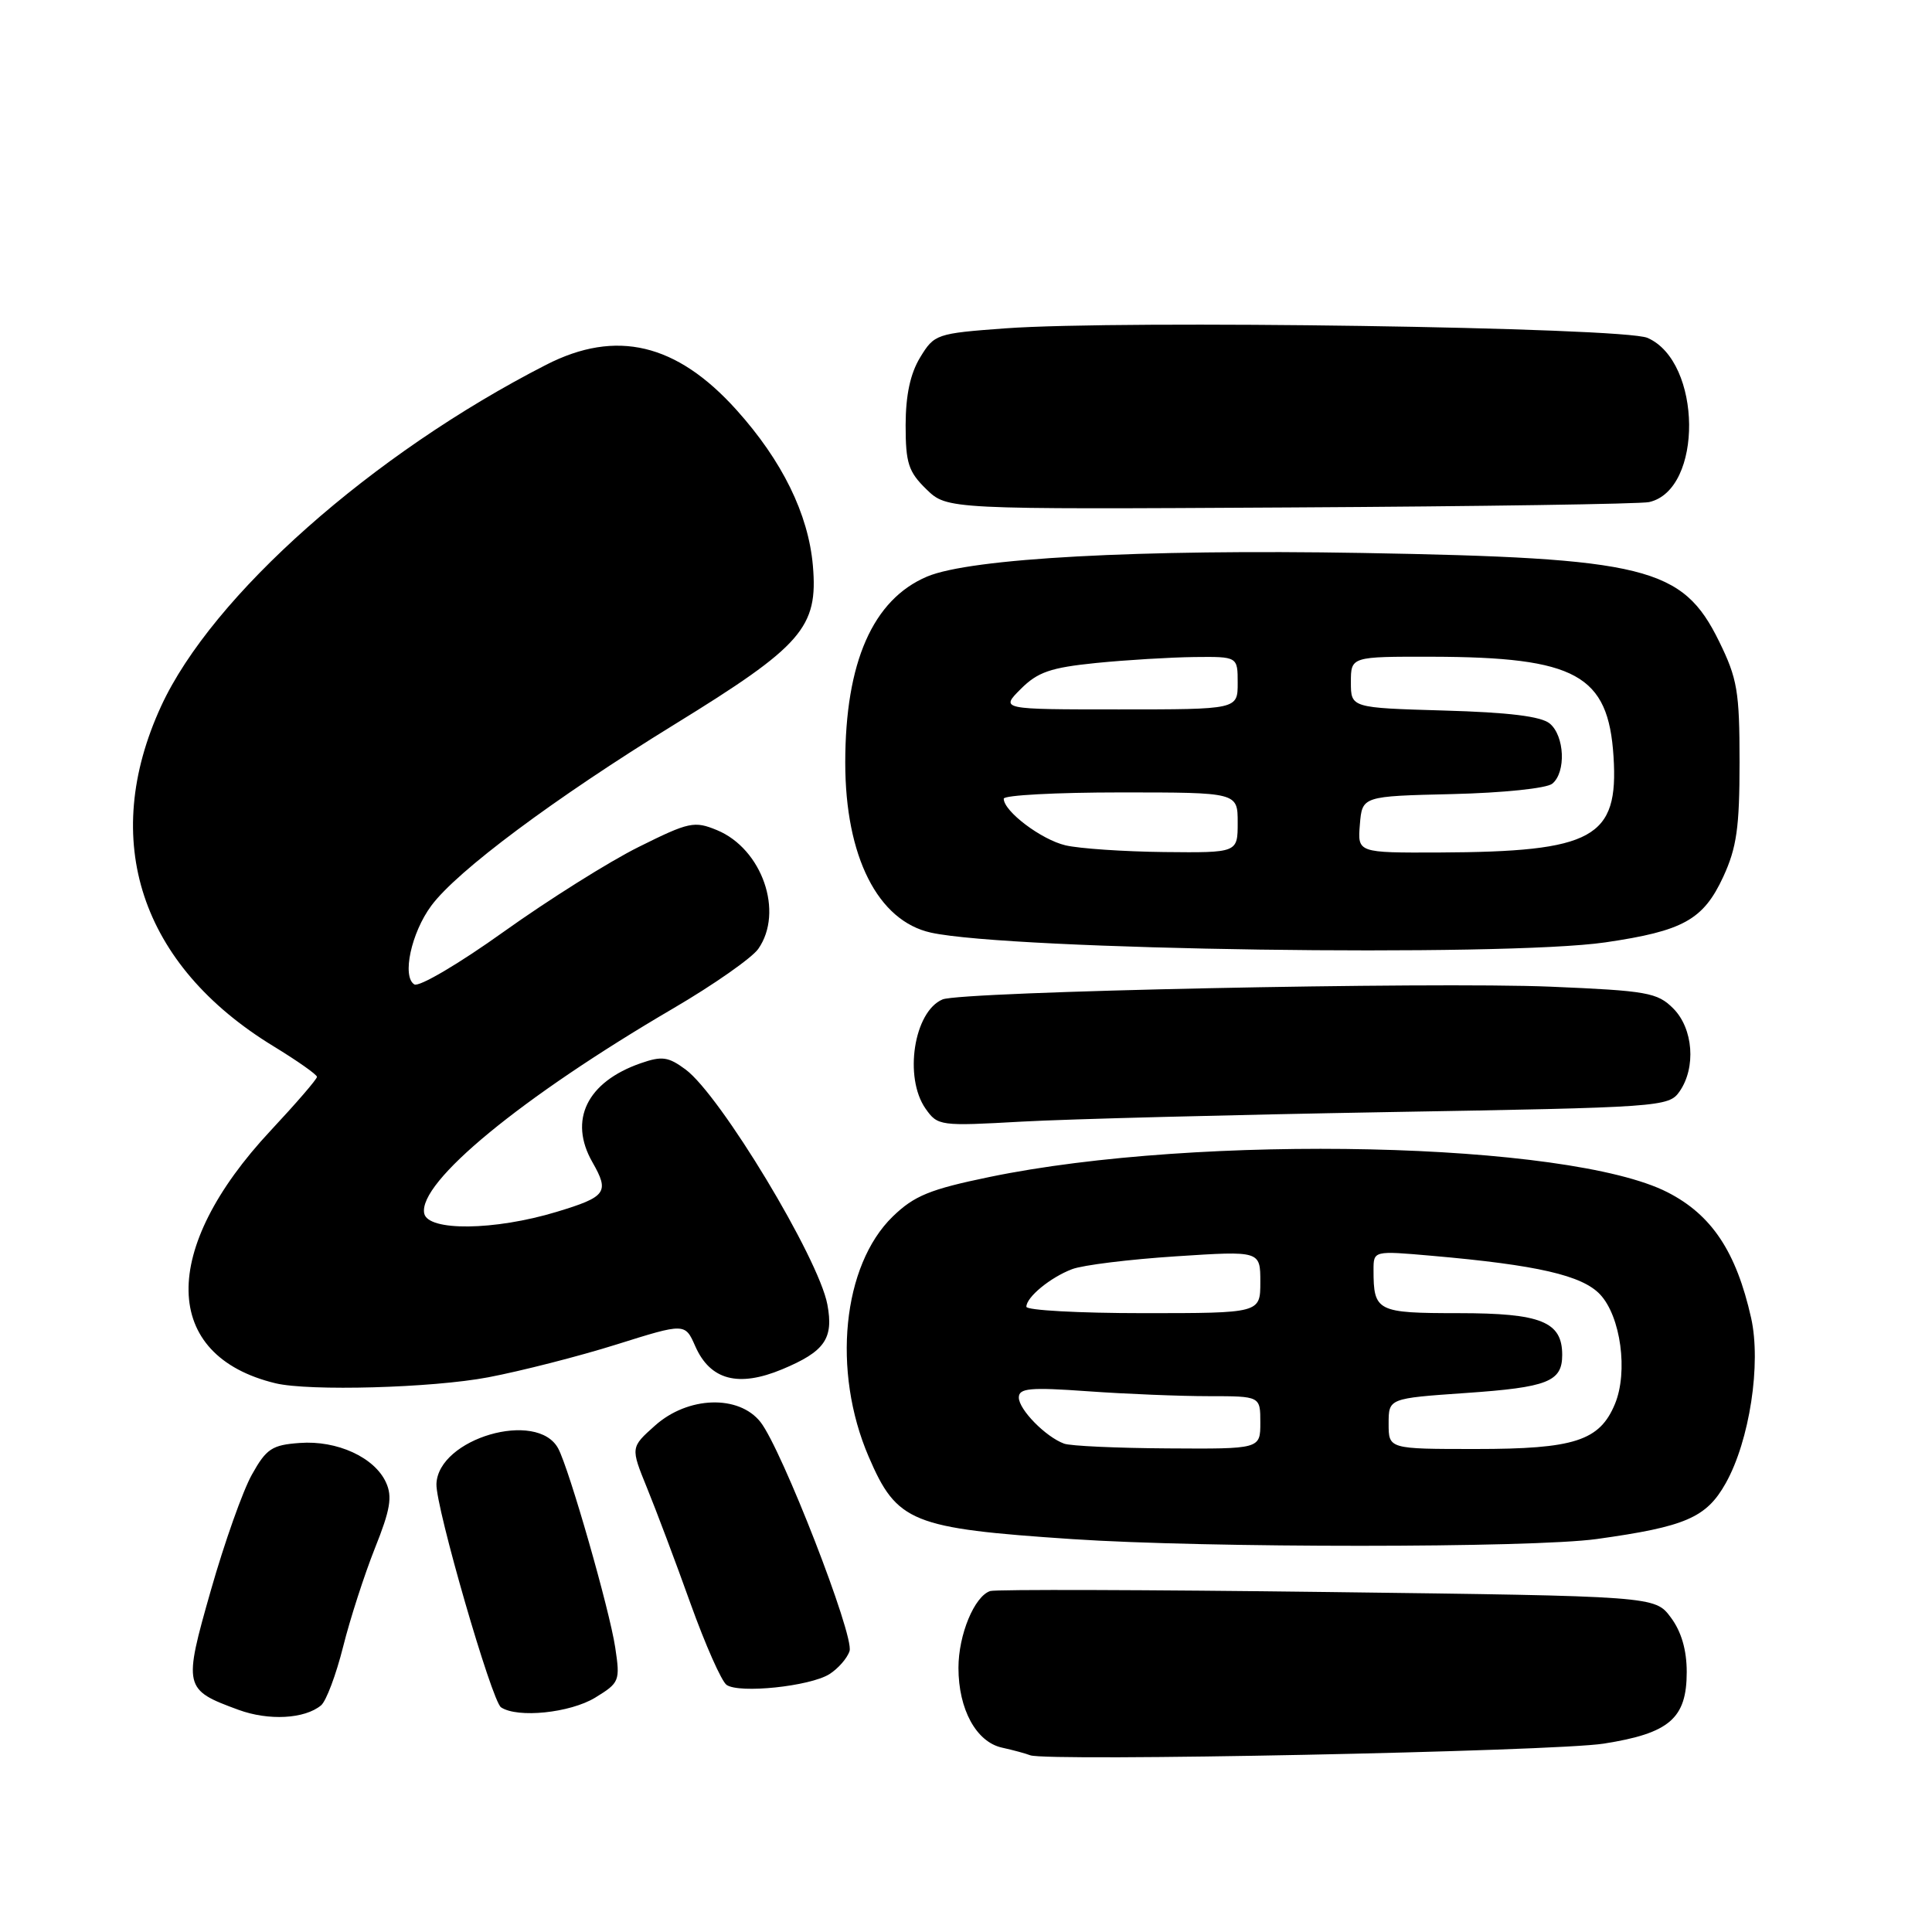 <?xml version="1.0" encoding="UTF-8" standalone="no"?>
<!DOCTYPE svg PUBLIC "-//W3C//DTD SVG 1.1//EN" "http://www.w3.org/Graphics/SVG/1.1/DTD/svg11.dtd" >
<svg xmlns="http://www.w3.org/2000/svg" xmlns:xlink="http://www.w3.org/1999/xlink" version="1.1" viewBox="0 0 256 256">
 <g >
 <path fill="currentColor"
d=" M 212.50 231.04 C 221.22 229.67 223.50 227.70 223.50 221.55 C 223.50 218.63 222.79 216.19 221.39 214.32 C 219.29 211.50 219.29 211.50 175.89 210.95 C 152.03 210.65 131.92 210.59 131.21 210.82 C 129.11 211.51 127.00 216.61 127.00 221.00 C 127.00 226.50 129.36 230.82 132.77 231.57 C 134.27 231.90 135.95 232.36 136.50 232.58 C 138.64 233.44 205.89 232.08 212.50 231.04 Z  M 42.54 225.97 C 43.22 225.41 44.53 221.92 45.46 218.22 C 46.38 214.53 48.29 208.64 49.68 205.14 C 51.72 200.05 52.01 198.32 51.15 196.44 C 49.64 193.11 44.67 190.83 39.72 191.20 C 36.05 191.46 35.29 191.96 33.38 195.39 C 32.18 197.52 29.74 204.41 27.95 210.69 C 24.27 223.59 24.34 223.90 31.60 226.56 C 35.61 228.03 40.37 227.77 42.54 225.97 Z  M 78.86 224.95 C 82.09 222.97 82.19 222.74 81.52 218.30 C 80.77 213.30 75.43 194.68 73.97 191.94 C 71.20 186.76 58.04 190.60 57.83 196.64 C 57.72 199.67 65.17 225.44 66.39 226.23 C 68.59 227.69 75.53 226.97 78.86 224.95 Z  M 109.89 221.84 C 111.06 221.10 112.27 219.72 112.57 218.77 C 113.22 216.75 103.59 192.02 100.77 188.43 C 97.89 184.78 91.15 185.00 86.79 188.90 C 83.55 191.79 83.55 191.79 85.73 197.15 C 86.93 200.09 89.53 206.98 91.49 212.46 C 93.46 217.94 95.61 222.80 96.28 223.26 C 97.98 224.43 107.30 223.45 109.89 221.84 Z  M 211.57 203.93 C 223.36 202.29 226.10 201.10 228.67 196.53 C 231.83 190.89 233.39 180.70 232.03 174.62 C 230.06 165.86 226.81 160.97 220.95 157.98 C 207.85 151.29 158.95 150.19 131.10 155.96 C 123.21 157.59 121.14 158.44 118.30 161.19 C 111.63 167.66 110.22 181.67 115.10 193.01 C 118.85 201.74 120.77 202.51 142.08 203.94 C 159.81 205.13 203.00 205.12 211.57 203.93 Z  M 64.69 182.50 C 69.05 181.67 76.69 179.72 81.69 178.15 C 90.77 175.30 90.77 175.30 92.13 178.39 C 94.11 182.87 97.83 183.86 103.64 181.44 C 109.29 179.08 110.48 177.38 109.63 172.85 C 108.48 166.71 95.46 145.13 90.84 141.71 C 88.55 140.02 87.72 139.90 84.88 140.89 C 77.77 143.37 75.31 148.42 78.50 154.00 C 80.78 157.99 80.36 158.58 73.75 160.58 C 65.53 163.07 56.68 163.17 56.21 160.78 C 55.39 156.66 69.05 145.41 89.22 133.61 C 94.57 130.48 99.63 126.93 100.47 125.74 C 103.90 120.85 100.99 112.48 95.01 110.00 C 92.00 108.76 91.31 108.90 84.64 112.22 C 80.71 114.17 72.67 119.23 66.76 123.45 C 60.84 127.69 55.52 130.82 54.90 130.44 C 53.24 129.41 54.49 123.60 57.15 120.01 C 60.57 115.39 73.43 105.81 89.36 96.00 C 106.32 85.56 108.42 83.15 107.71 74.94 C 107.11 68.11 103.65 61.06 97.60 54.33 C 89.66 45.49 81.65 43.59 72.38 48.33 C 49.29 60.14 28.10 78.92 21.35 93.57 C 13.16 111.36 18.62 127.89 36.25 138.64 C 39.41 140.57 42.00 142.39 42.00 142.69 C 42.00 143.00 39.24 146.19 35.88 149.79 C 21.12 165.57 21.38 179.64 36.50 183.29 C 40.96 184.36 57.27 183.91 64.69 182.50 Z  M 183.79 147.36 C 220.08 146.74 221.12 146.67 222.54 144.64 C 224.76 141.47 224.37 136.28 221.71 133.62 C 219.61 131.52 218.26 131.28 205.46 130.74 C 189.68 130.08 127.36 131.38 124.89 132.43 C 121.10 134.03 119.74 142.76 122.64 146.90 C 124.25 149.19 124.54 149.23 135.39 148.62 C 141.50 148.28 163.28 147.72 183.79 147.36 Z  M 212.71 124.87 C 223.03 123.36 225.70 121.88 228.34 116.18 C 230.12 112.32 230.50 109.65 230.50 101.00 C 230.50 91.61 230.21 89.92 227.79 84.99 C 222.95 75.13 218.13 73.93 180.50 73.27 C 150.97 72.76 128.58 73.97 122.84 76.40 C 115.66 79.44 112.00 87.76 112.00 101.06 C 112.00 113.49 116.31 122.03 123.36 123.58 C 133.87 125.89 199.22 126.83 212.71 124.87 Z  M 218.51 66.53 C 225.70 64.92 225.54 47.92 218.30 44.77 C 215.06 43.36 148.63 42.38 133.18 43.51 C 124.08 44.18 123.80 44.28 121.93 47.35 C 120.62 49.50 120.01 52.34 120.00 56.33 C 120.00 61.37 120.37 62.51 122.75 64.83 C 125.50 67.50 125.50 67.50 171.00 67.24 C 196.03 67.10 217.40 66.78 218.51 66.53 Z  M 141.00 191.29 C 138.56 190.40 135.00 186.77 135.00 185.18 C 135.00 183.94 136.46 183.80 144.15 184.35 C 149.19 184.71 156.39 185.00 160.15 185.00 C 167.00 185.00 167.00 185.00 167.00 188.50 C 167.00 192.00 167.00 192.00 154.75 191.92 C 148.01 191.88 141.82 191.60 141.00 191.29 Z  M 184.00 188.64 C 184.00 185.29 184.00 185.29 194.22 184.58 C 205.08 183.83 207.00 183.08 207.00 179.53 C 207.00 175.13 204.20 174.00 193.28 174.00 C 182.44 174.00 182.00 173.78 182.00 168.28 C 182.00 165.72 182.00 165.72 189.75 166.40 C 203.69 167.62 209.64 168.99 212.02 171.52 C 214.76 174.44 215.75 181.77 213.99 186.03 C 211.96 190.92 208.62 192.00 195.55 192.00 C 184.00 192.00 184.00 192.00 184.00 188.64 Z  M 136.00 173.15 C 136.00 171.88 139.18 169.26 142.06 168.17 C 143.47 167.63 149.66 166.87 155.81 166.47 C 167.00 165.74 167.00 165.74 167.00 169.87 C 167.00 174.00 167.00 174.00 151.50 174.00 C 142.97 174.00 136.00 173.62 136.00 173.15 Z  M 141.18 112.01 C 137.97 111.25 133.00 107.50 133.00 105.83 C 133.00 105.37 139.97 105.00 148.50 105.00 C 164.00 105.00 164.00 105.00 164.00 109.00 C 164.00 113.00 164.00 113.00 154.25 112.90 C 148.89 112.84 143.01 112.44 141.18 112.01 Z  M 180.19 109.25 C 180.50 105.50 180.50 105.50 192.44 105.22 C 199.14 105.06 204.95 104.46 205.69 103.84 C 207.53 102.32 207.32 97.51 205.35 95.87 C 204.20 94.92 199.90 94.39 191.35 94.15 C 179.00 93.79 179.00 93.79 179.00 90.40 C 179.00 87.00 179.00 87.00 189.75 87.02 C 208.85 87.07 213.11 89.41 213.80 100.24 C 214.49 111.05 211.17 112.87 190.69 112.96 C 179.88 113.00 179.88 113.00 180.19 109.25 Z  M 135.26 91.29 C 137.50 89.05 139.21 88.46 145.23 87.85 C 149.23 87.45 155.09 87.10 158.25 87.06 C 164.00 87.00 164.00 87.00 164.00 90.50 C 164.00 94.00 164.00 94.00 148.27 94.00 C 132.55 94.00 132.55 94.00 135.26 91.29 Z "/>
</g>
</svg>